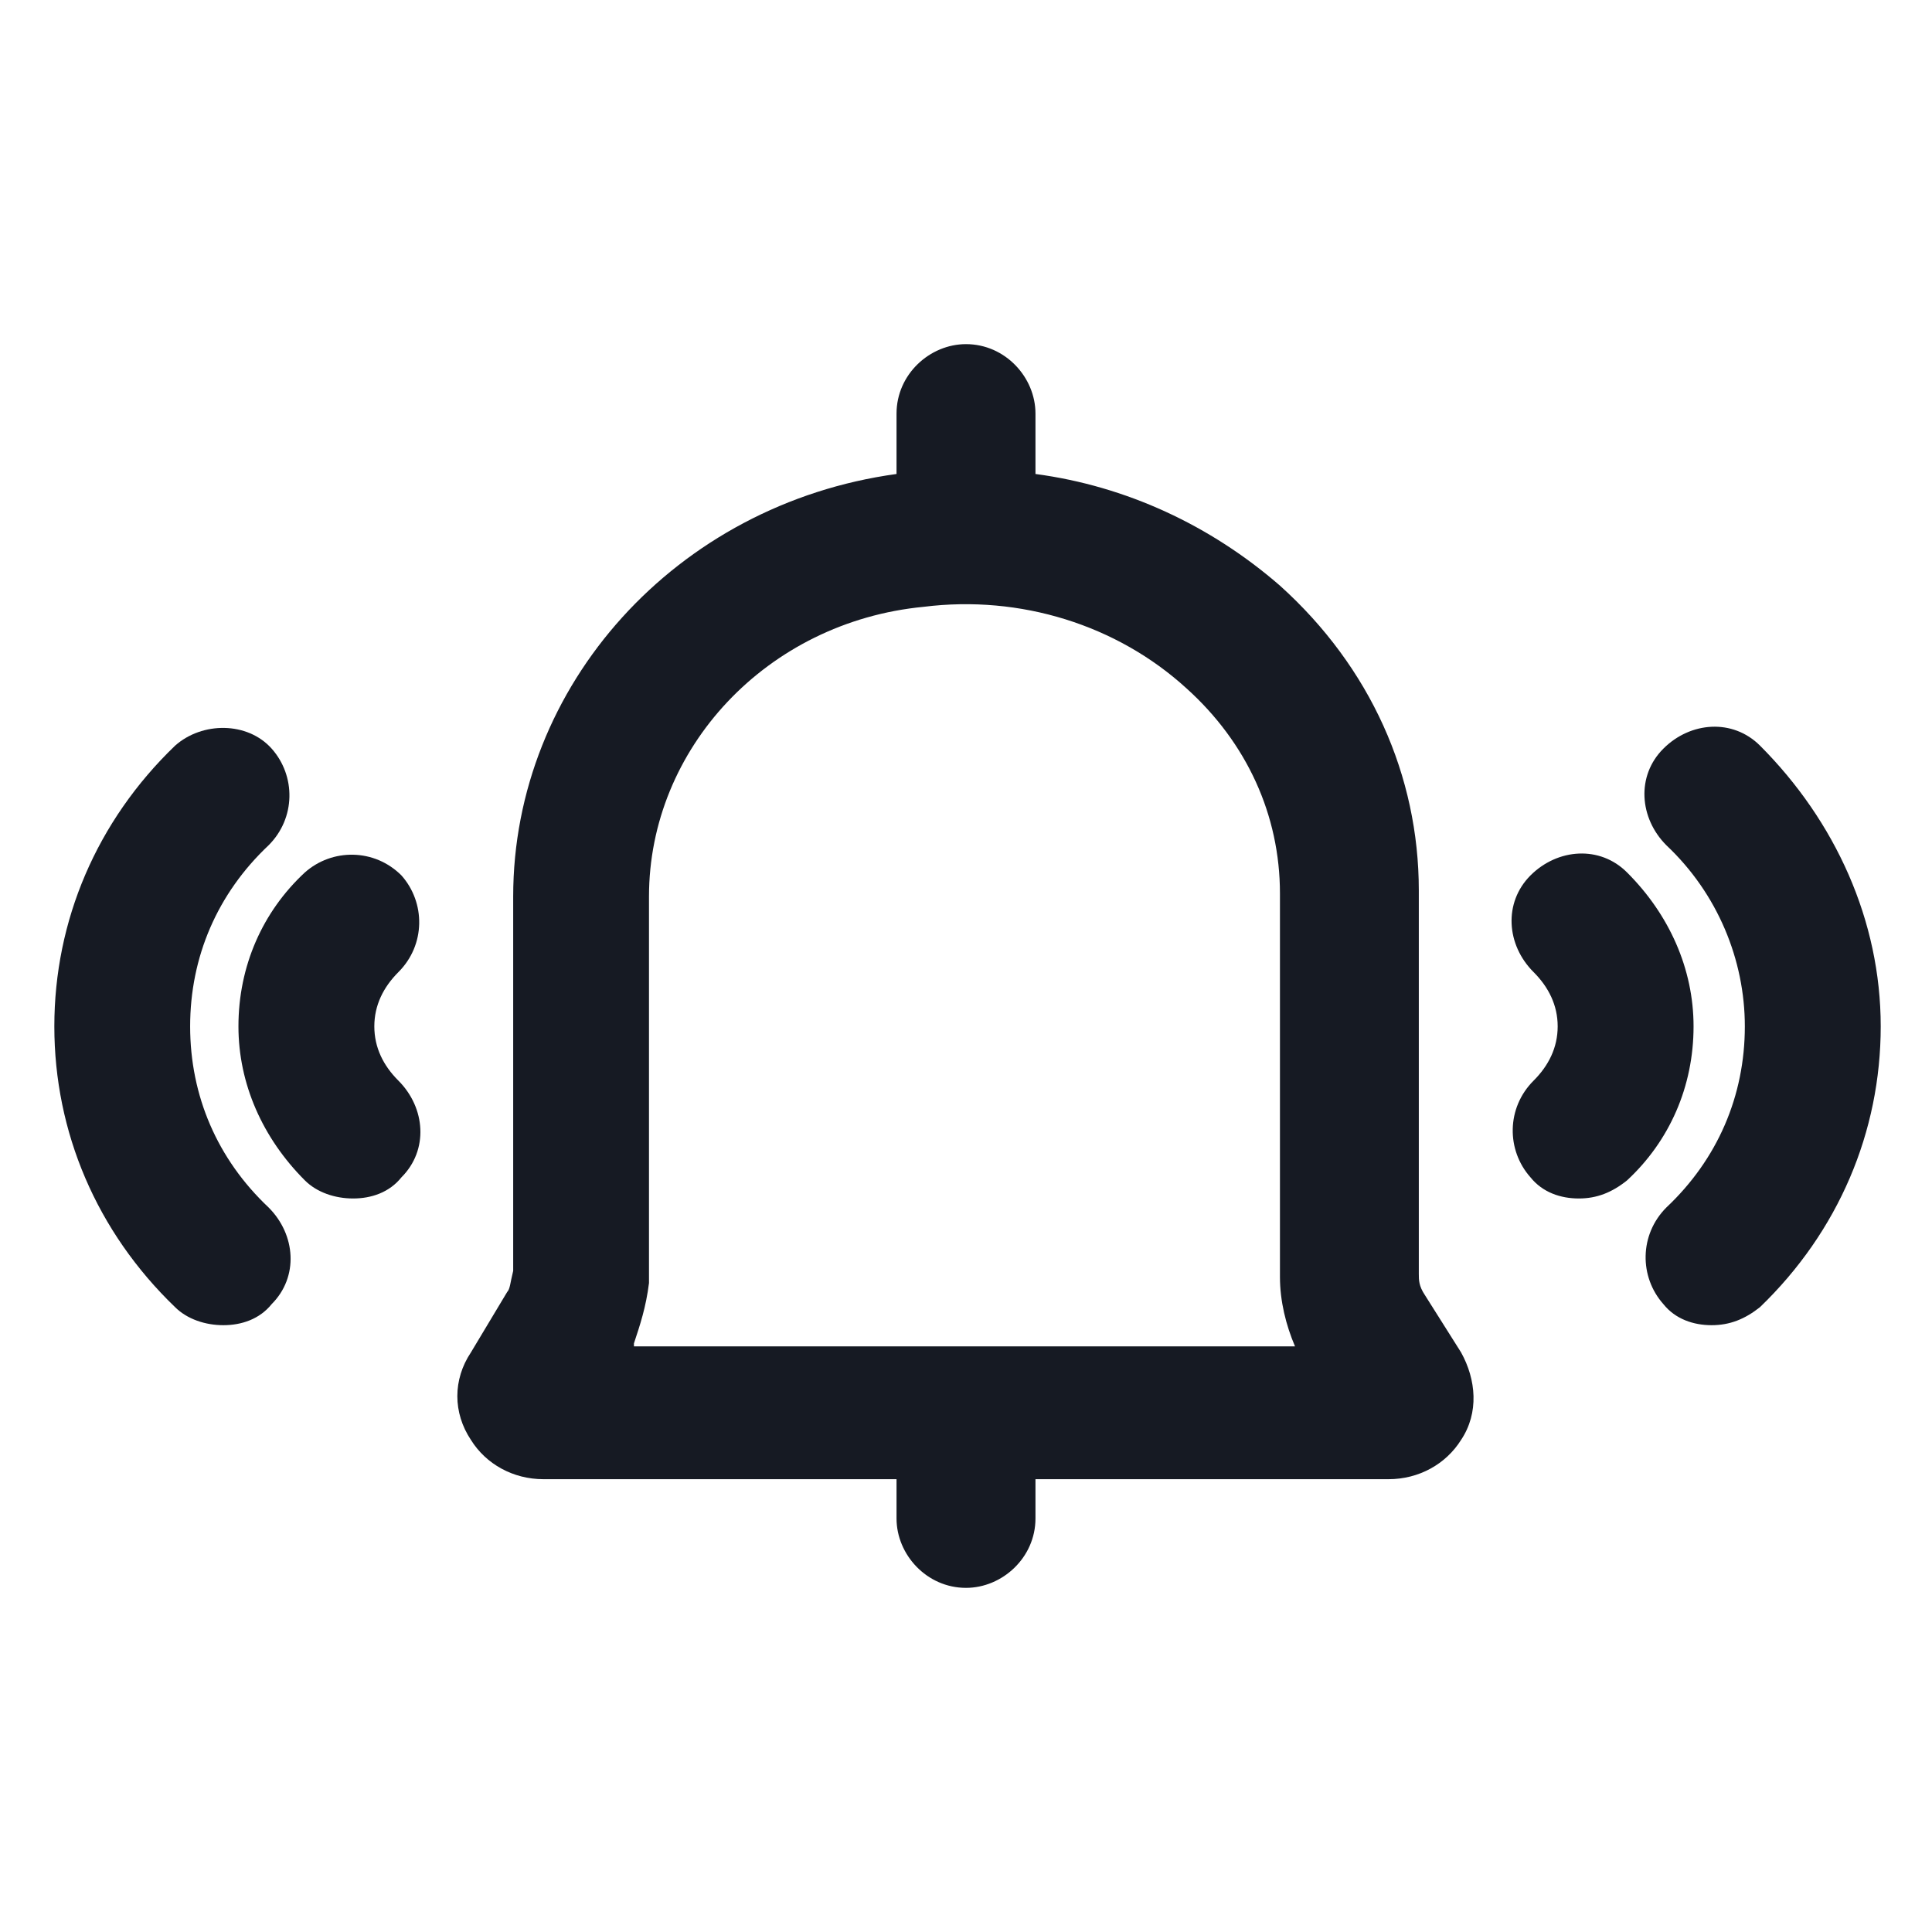<svg width="24" height="24" viewBox="0 0 24 24" fill="none" xmlns="http://www.w3.org/2000/svg">
<path d="M17.7 16.087C17.625 15.975 17.625 15.9 17.625 15.825V11.062C17.625 9.638 17.025 8.288 15.9 7.275C15.037 6.525 13.988 6.038 12.863 5.888V5.138C12.863 4.688 12.488 4.275 12 4.275C11.55 4.275 11.137 4.65 11.137 5.138V5.888C8.4 6.263 6.375 8.513 6.375 11.137V15.787C6.337 15.938 6.337 16.012 6.3 16.05L5.85 16.8C5.625 17.137 5.625 17.55 5.85 17.887C6.037 18.188 6.375 18.375 6.75 18.375H11.137V18.863C11.137 19.312 11.512 19.725 12 19.725C12.45 19.725 12.863 19.35 12.863 18.863V18.375H17.25C17.625 18.375 17.962 18.188 18.15 17.887C18.375 17.55 18.337 17.137 18.15 16.8L17.7 16.087ZM7.875 16.688C7.95 16.462 8.025 16.238 8.062 15.938V11.137C8.062 9.3 9.525 7.725 11.475 7.538C12.675 7.388 13.875 7.763 14.738 8.55C15.488 9.225 15.9 10.125 15.9 11.1V15.863C15.9 16.163 15.975 16.462 16.087 16.725H7.875V16.688Z" fill="#161A23"/>
<path d="M4.987 10.875C4.65 10.538 4.125 10.538 3.787 10.838C3.262 11.325 2.962 12 2.962 12.75C2.962 13.463 3.262 14.138 3.787 14.663C3.937 14.813 4.162 14.888 4.387 14.888C4.612 14.888 4.837 14.813 4.987 14.625C5.325 14.288 5.287 13.763 4.95 13.425C4.762 13.238 4.65 13.013 4.65 12.75C4.65 12.488 4.762 12.263 4.95 12.075C5.287 11.738 5.287 11.213 4.987 10.875Z" fill="#161A23"/>
<path d="M2.362 12.75C2.362 11.887 2.7 11.1 3.337 10.5C3.675 10.162 3.675 9.638 3.375 9.3C3.075 8.963 2.512 8.963 2.175 9.263C1.2 10.2 0.675 11.438 0.675 12.75C0.675 14.062 1.2 15.3 2.175 16.238C2.325 16.387 2.55 16.462 2.775 16.462C3 16.462 3.225 16.387 3.375 16.2C3.712 15.863 3.675 15.338 3.337 15C2.7 14.4 2.362 13.613 2.362 12.75Z" fill="#161A23"/>
<path d="M20.212 10.838C19.875 10.5 19.35 10.538 19.012 10.875C18.675 11.213 18.712 11.738 19.05 12.075C19.238 12.263 19.35 12.488 19.35 12.75C19.35 13.013 19.238 13.238 19.05 13.425C18.712 13.763 18.712 14.288 19.012 14.625C19.163 14.813 19.387 14.888 19.613 14.888C19.837 14.888 20.025 14.813 20.212 14.663C20.738 14.175 21.038 13.5 21.038 12.75C21.038 12.038 20.738 11.363 20.212 10.838Z" fill="#161A23"/>
<path d="M21.863 9.262C21.525 8.925 21 8.963 20.663 9.3C20.325 9.637 20.363 10.162 20.7 10.5C21.337 11.1 21.675 11.925 21.675 12.75C21.675 13.613 21.337 14.4 20.7 15C20.363 15.338 20.363 15.863 20.663 16.2C20.812 16.387 21.038 16.462 21.262 16.462C21.488 16.462 21.675 16.387 21.863 16.238C22.837 15.3 23.363 14.062 23.363 12.75C23.363 11.438 22.8 10.2 21.863 9.262Z" fill="#161A23"/>
</svg>
